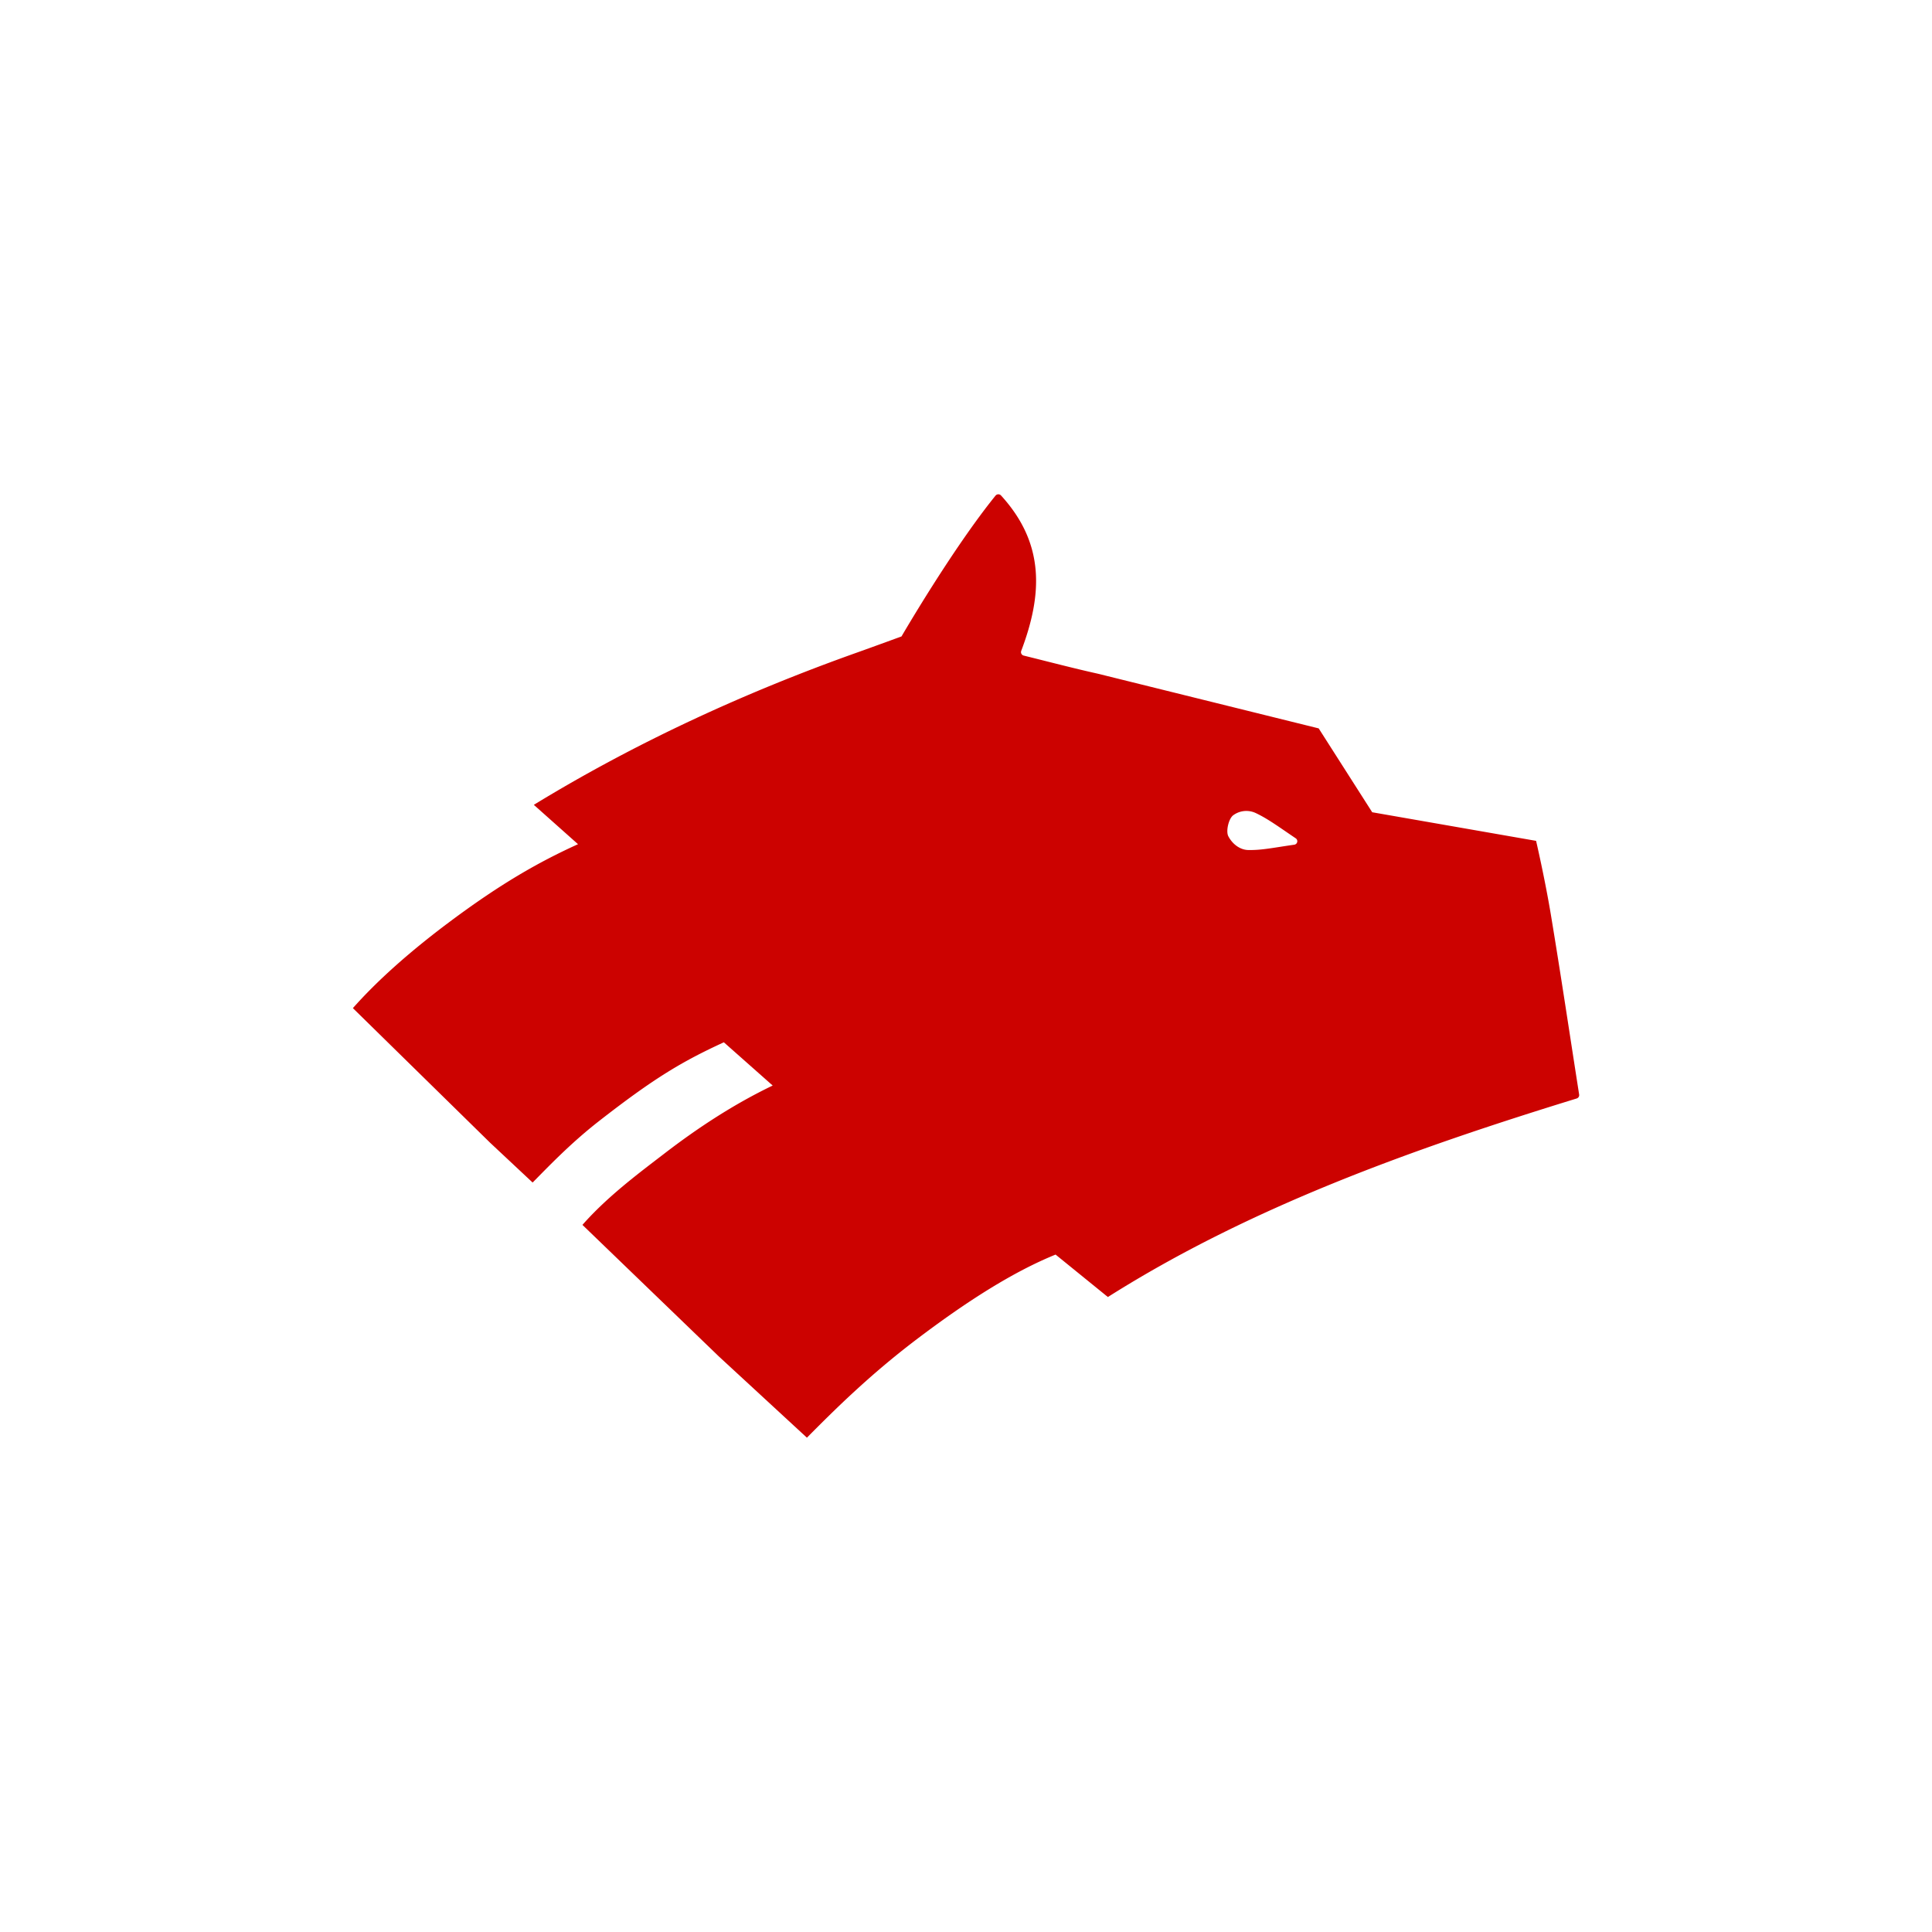 <svg id="Layer_1" data-name="Layer 1" xmlns="http://www.w3.org/2000/svg" viewBox="0 0 1024 1024"><defs><style>.cls-1{fill:#fff;}.cls-2{fill:#cc0200;}</style></defs><rect class="cls-1" width="1024" height="1024"/><path class="cls-2" d="M727.3,430.51l-28.37-44.45-117.11-29c-12.88-2.86-25.65-6.23-39.24-9.59a1.87,1.87,0,0,1-1.31-2.48c11.32-29.94,12.6-56.86-10.72-82.39a1.93,1.93,0,0,0-2.91.11c-23,28.41-49.82,74.61-49.82,74.61s-14.36,5.26-23,8.34c-60,21.3-118,48-171.88,80.92l23.42,20.86c-20.87,9.47-41.06,21-67.85,41-21.89,16.34-38.89,31.69-51.47,45.89l72.74,71.35,22.52,21.09c7.4-7.44,19.66-20.46,35.06-32.47,29.32-22.87,44.14-31.68,66.3-41.86l25.88,22.92c-20.25,9.72-39.29,22.12-57.34,36-12.48,9.61-30,22.49-43.49,37.86L381.07,719l46.61,43C443,746.54,461,728.78,485.24,710.32c27.66-21,52.07-36.37,74.24-45.37l27.72,22.5C662.58,639.77,748.64,609,835.67,582.22a1.87,1.87,0,0,0,1.31-2.08c-5.11-32.64-9.76-63.84-14.93-95-3.23-19.47-7.89-39.47-7.89-39.47ZM686,447.71c-10.88,1.54-17.32,3-24.59,2.81-3.46-.1-7.71-2.34-10.34-7.23-1.45-2.69.15-9.36,2.53-11.16A11.72,11.72,0,0,1,665.71,431c6.5,3.09,12.37,7.48,21.08,13.34A1.86,1.86,0,0,1,686,447.71Z"/></svg>